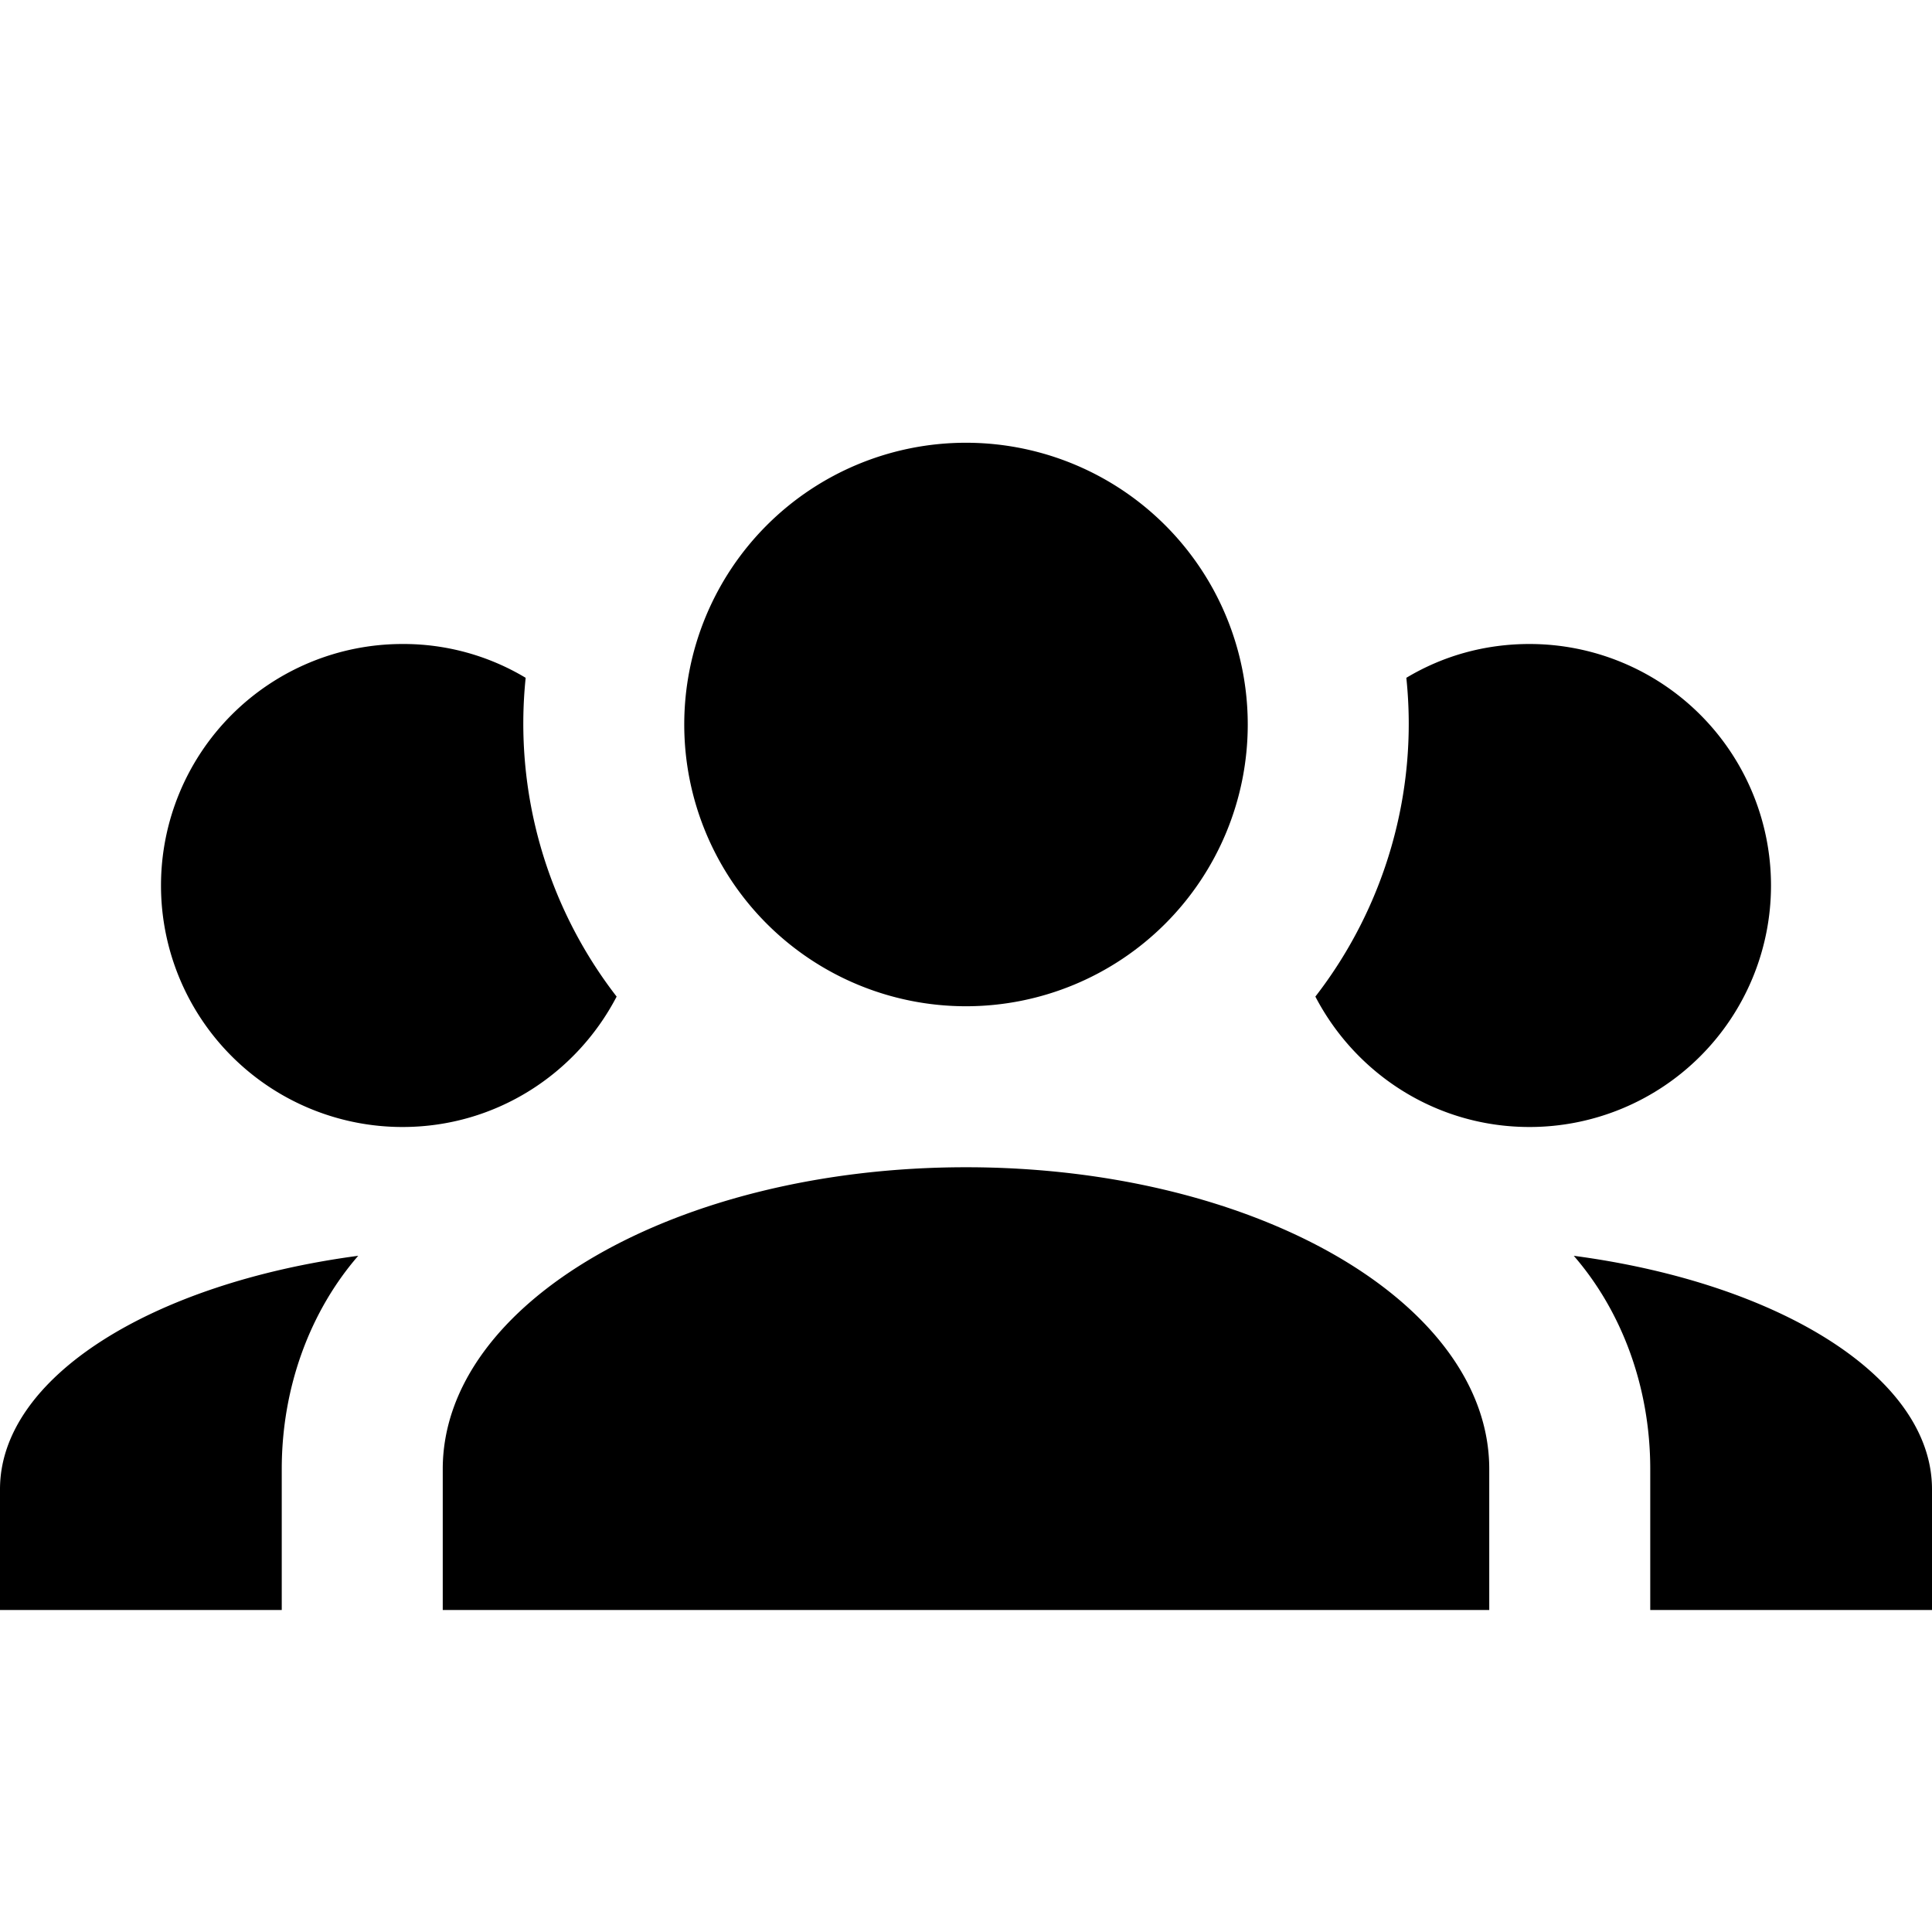 <svg xmlns="http://www.w3.org/2000/svg" viewBox="0 0 24 24"><path d="M12 5.5A3.5 3.5 0 0 0 8.5 9a3.5 3.5 0 0 0 3.5 3.5A3.5 3.5 0 0 0 15.5 9 3.5 3.5 0 0 0 12 5.5zM5 8a3 3 0 0 0-3 3 3 3 0 0 0 3 3c1.16 0 2.16-.66 2.66-1.62a5.54 5.54 0 0 1-1.13-3.96A2.95 2.95 0 0 0 5 8zm14 0c-.56 0-1.08.15-1.53.42.15 1.43-.27 2.85-1.13 3.96.5.96 1.5 1.62 2.66 1.62a3 3 0 0 0 3-3 3 3 0 0 0-3-3zm-7 6.5c-3.59 0-6.5 1.68-6.5 3.75V20h13v-1.75c0-2.07-2.91-3.75-6.5-3.75zm-7.55 1.1C1.89 15.94 0 17.11 0 18.5V20h3.5v-1.75c0-1.03.36-1.97.95-2.65zm15.1 0c.59.68.95 1.62.95 2.65V20H24v-1.5c0-1.39-1.89-2.56-4.45-2.9z"/></svg>